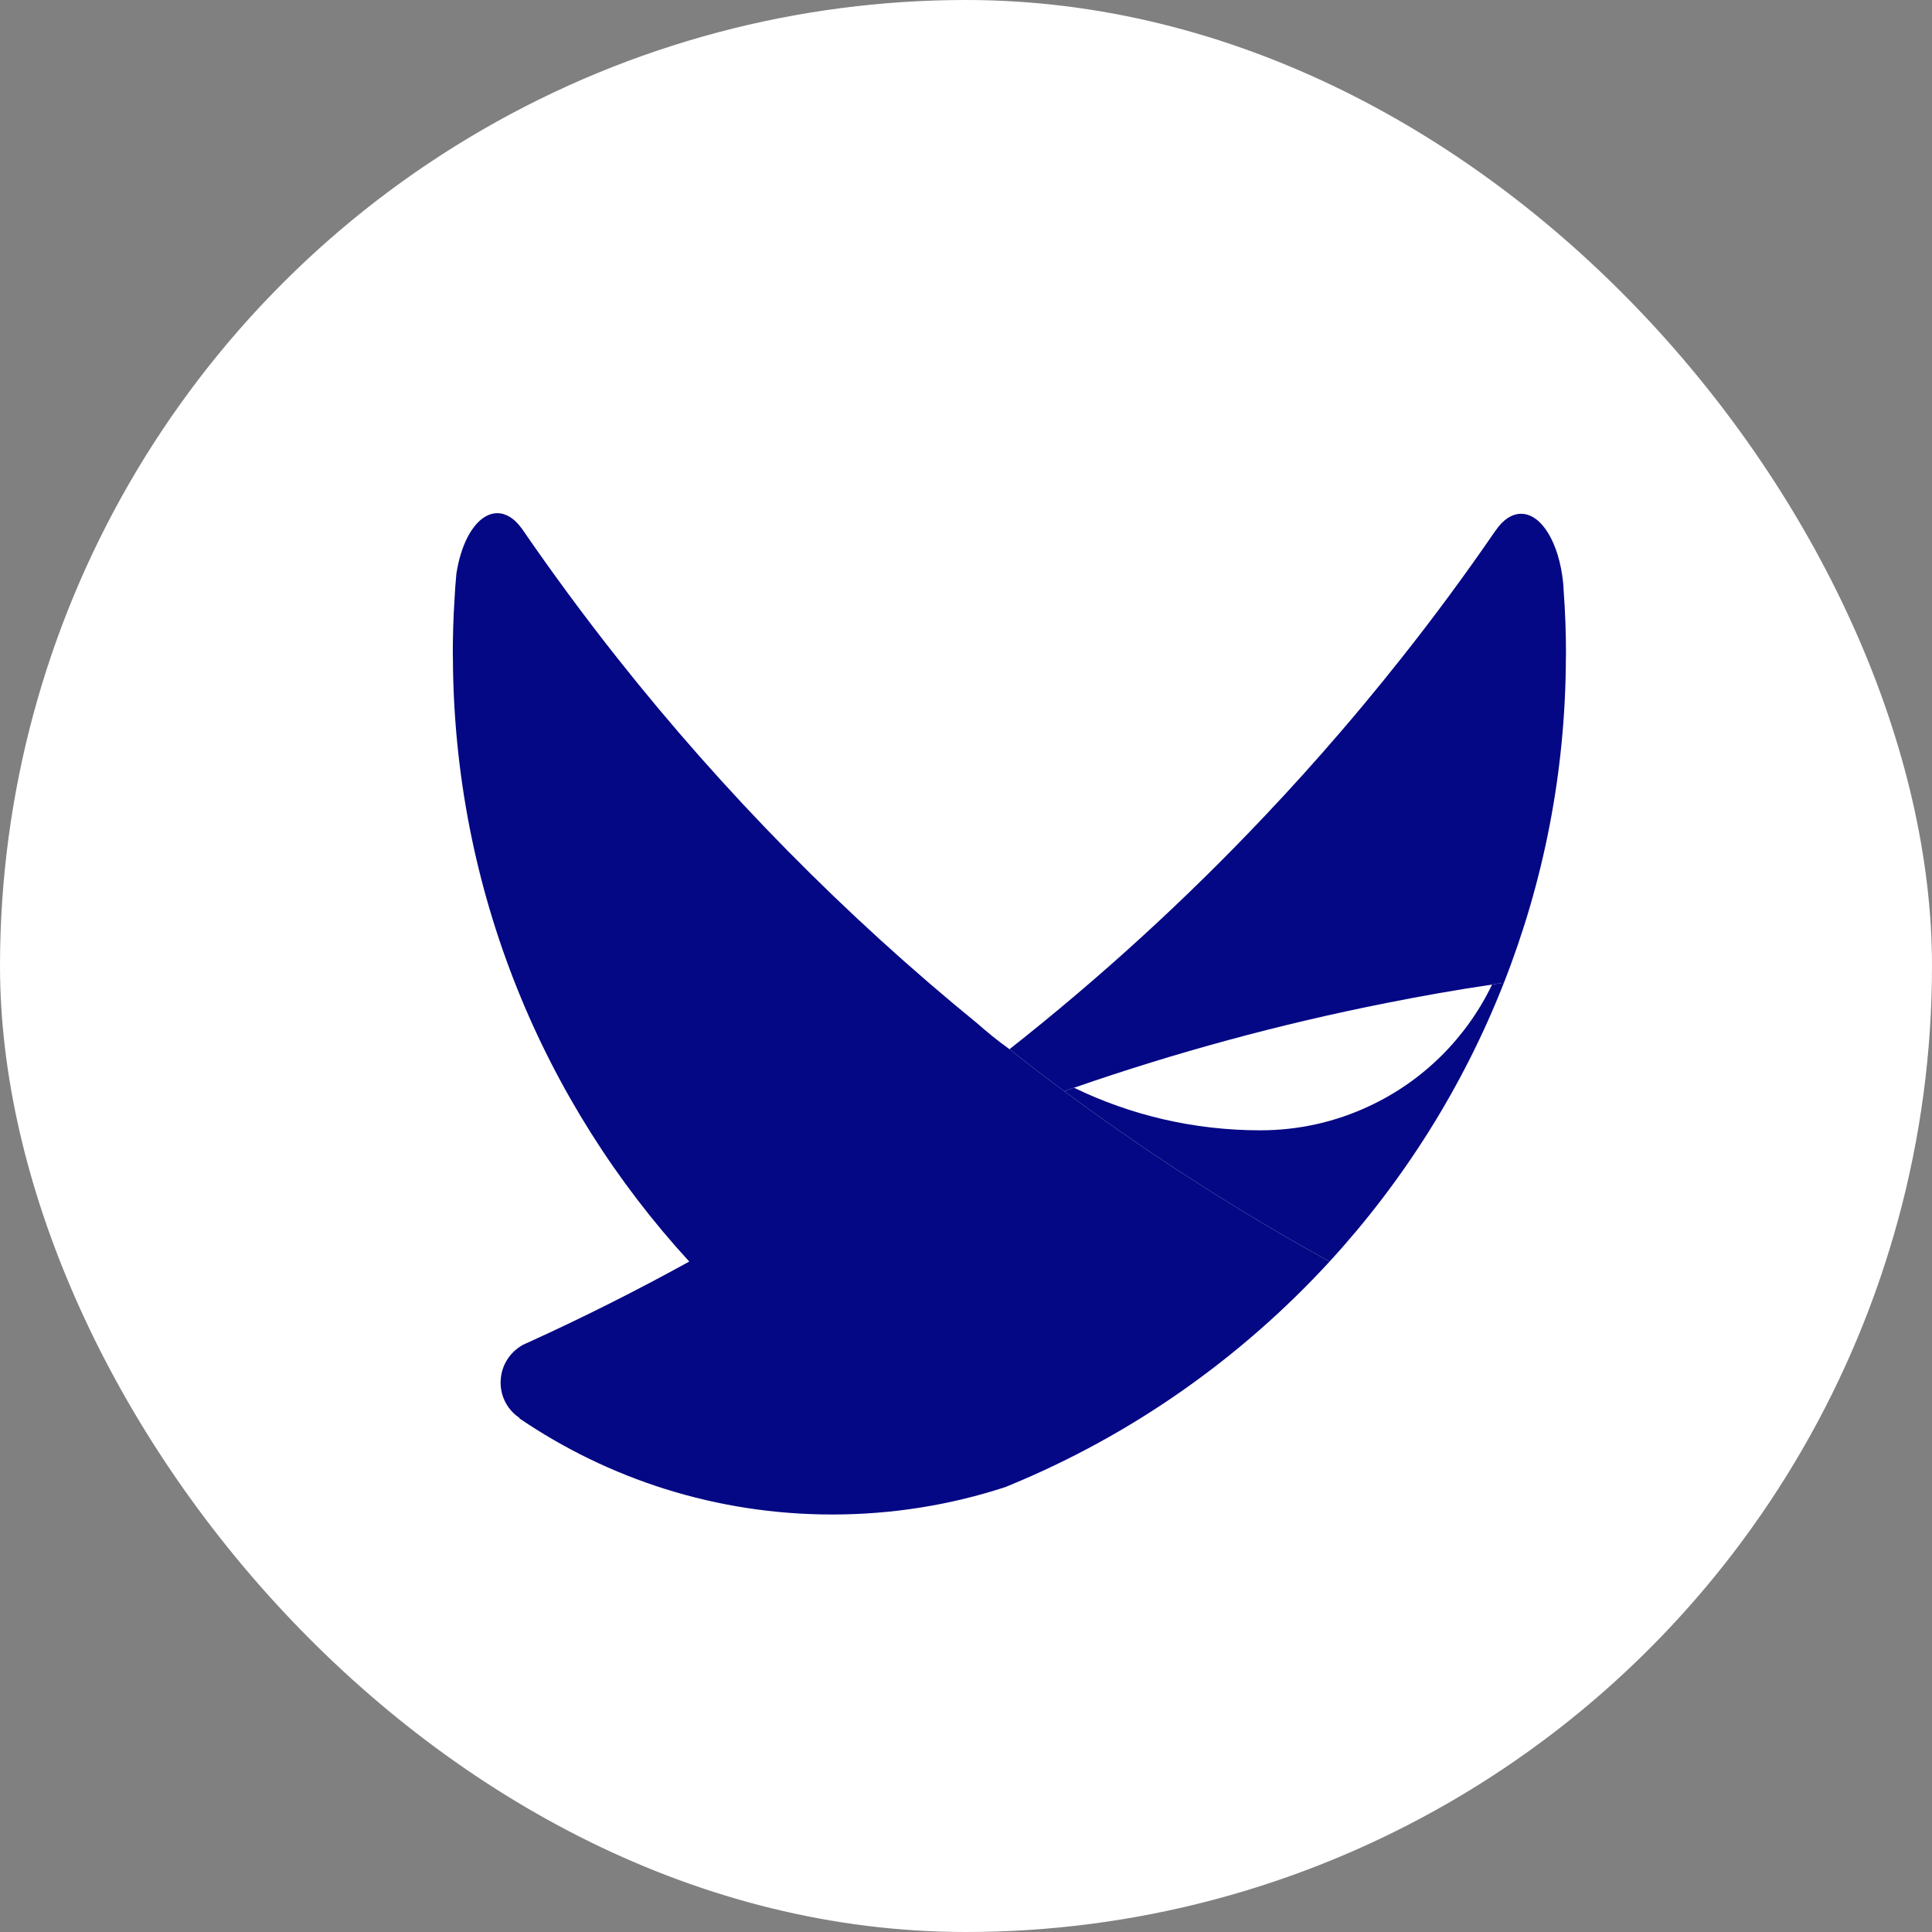 <svg width="64" height="64" viewBox="0 0 64 64" fill="none" xmlns="http://www.w3.org/2000/svg">
<rect x="0" y="0" width="64" height="64" fill="#808080" stroke="none"/>
<g clip-path="url(#clip0_41390_50733)">
<circle cx="32" cy="32" r="32" fill="white"/>
<path d="M49.819 32.556C48.468 35.993 46.497 39.117 44.044 41.791C43.791 41.652 43.539 41.511 43.289 41.369C40.501 39.792 37.817 38.047 35.256 36.147C35.364 36.107 35.471 36.07 35.579 36.033C37.446 36.938 39.539 37.443 41.752 37.443C43.034 37.443 44.251 37.159 45.34 36.649C47.127 35.823 48.573 34.391 49.427 32.615C49.558 32.592 49.688 32.573 49.819 32.556Z" fill="#050884"/>
<path d="M51.875 21.66C51.875 21.709 51.875 21.754 51.872 21.802C51.858 25.598 51.129 29.223 49.819 32.556C49.688 32.573 49.558 32.592 49.427 32.615C48.259 32.788 47.098 32.992 45.947 33.222C42.398 33.923 38.935 34.867 35.579 36.033C35.471 36.07 35.364 36.107 35.256 36.147C34.643 35.693 34.039 35.233 33.44 34.757C36.45 32.385 39.281 29.799 41.907 27.019C42.767 26.111 43.604 25.181 44.418 24.233C44.684 23.924 44.951 23.609 45.212 23.294C45.62 22.804 46.026 22.304 46.423 21.802C47.51 20.432 48.548 19.023 49.538 17.581H49.541C49.776 17.23 50.071 17.02 50.389 17.02C51.072 17.02 51.645 17.993 51.779 19.286C51.787 19.377 51.796 19.471 51.798 19.567C51.85 20.259 51.875 20.957 51.875 21.66Z" fill="#050884"/>
<path d="M44.044 41.791C42.577 43.388 40.937 44.826 39.159 46.072C37.383 47.317 35.468 48.369 33.438 49.206C33.389 49.226 33.341 49.246 33.29 49.266C31.489 49.853 29.566 50.17 27.569 50.17C23.725 50.17 20.154 48.993 17.201 46.982L17.21 46.971C16.83 46.718 16.583 46.287 16.583 45.797C16.583 45.777 16.583 45.754 16.586 45.734C16.605 45.226 16.895 44.79 17.315 44.554C17.343 44.54 17.371 44.526 17.402 44.512C17.428 44.5 17.454 44.489 17.482 44.478C17.488 44.475 17.491 44.472 17.493 44.472C19.311 43.646 21.093 42.75 22.832 41.791C17.998 36.521 15.037 29.509 15.003 21.802C15 21.754 15 21.709 15 21.66C15 21.053 15.017 20.449 15.057 19.854V19.837C15.071 19.553 15.094 19.272 15.119 18.994C15.122 18.988 15.122 18.986 15.122 18.983C15.193 18.532 15.318 18.129 15.482 17.808C15.74 17.309 16.086 17 16.475 17H16.481C16.773 17.003 17.042 17.181 17.266 17.485H17.269C18.282 18.96 19.343 20.401 20.452 21.802C23.98 26.259 27.983 30.323 32.388 33.914C32.7 34.189 33.023 34.453 33.361 34.697C33.386 34.717 33.412 34.737 33.438 34.757L33.44 34.757C34.039 35.233 34.643 35.693 35.256 36.147C37.817 38.047 40.501 39.792 43.289 41.369C43.539 41.511 43.791 41.652 44.044 41.791Z" fill="#050884"/>
</g>
<defs>
<clipPath id="clip0_41390_50733">
<rect width="64" height="64" rx="32" fill="white"/>
</clipPath>
</defs>
</svg>
